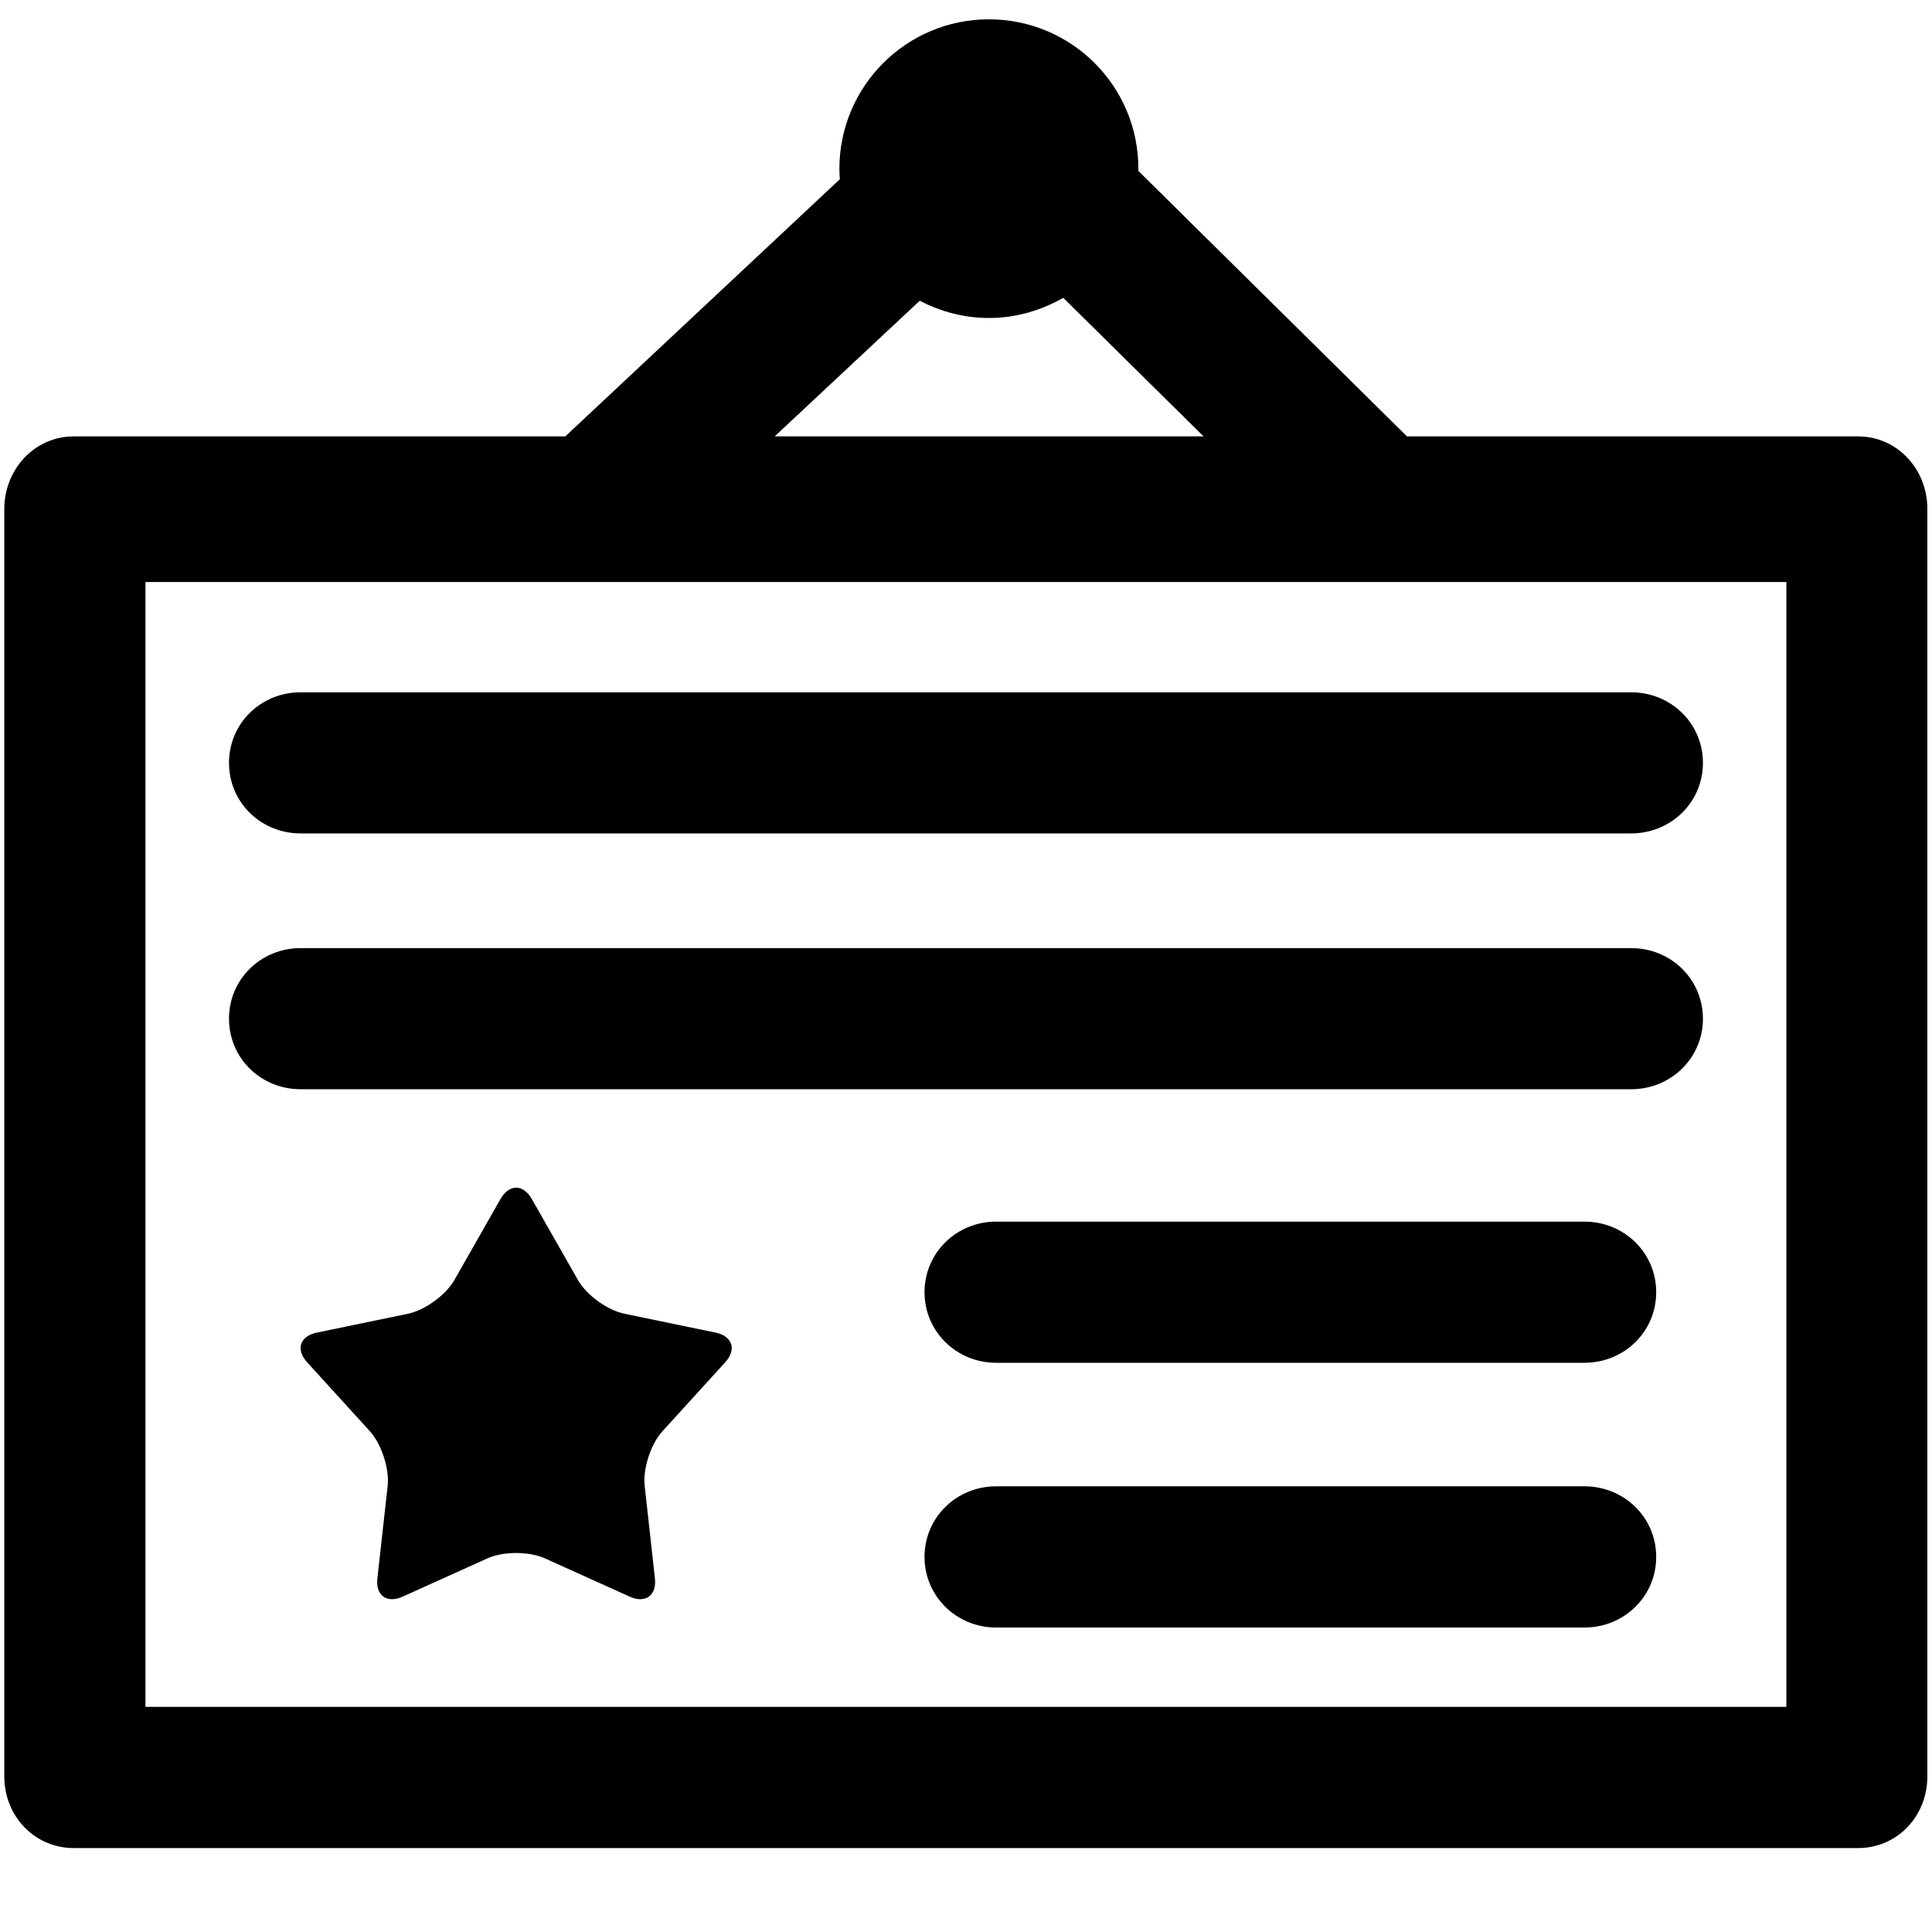 <?xml version="1.0" encoding="utf-8"?>
<!-- Generator: Adobe Illustrator 16.0.4, SVG Export Plug-In . SVG Version: 6.00 Build 0)  -->
<!DOCTYPE svg PUBLIC "-//W3C//DTD SVG 1.1//EN" "http://www.w3.org/Graphics/SVG/1.1/DTD/svg11.dtd">
<svg version="1.1" id="Layer_1" xmlns="http://www.w3.org/2000/svg" xmlns:xlink="http://www.w3.org/1999/xlink" x="0px" y="0px"
	 width="32px" height="32px" viewBox="0 0 32 32" enable-background="new 0 0 32 32" xml:space="preserve">
<g>
	<path d="M30.773,7.228h-7.469l-4.449-4.397c0-0.015,0-0.023,0-0.038c0-1.367-1.107-2.473-2.477-2.473
		c-1.366,0-2.475,1.109-2.475,2.476c0,0.061,0.003,0.113,0.008,0.172l-4.548,4.26h-8.14c-0.655,0-1.152,0.549-1.152,1.204v20.991
		c0,0.654,0.497,1.187,1.152,1.187h29.549c0.656,0,1.151-0.53,1.151-1.187V8.433C31.926,7.778,31.43,7.228,30.773,7.228z
		 M15.234,4.981c0.343,0.179,0.732,0.286,1.147,0.286c0.448,0,0.867-0.127,1.23-0.334l2.324,2.295h-7.104L15.234,4.981z
		 M29.588,28.271H2.409V9.64h27.179V28.271z"/>
	<path d="M3.793,12.636c0,0.654,0.529,1.168,1.185,1.168h22.04c0.656,0,1.188-0.514,1.188-1.168c0-0.655-0.53-1.169-1.188-1.169
		H4.978C4.322,11.466,3.793,11.981,3.793,12.636z"/>
	<path d="M27.02,15.704H4.978c-0.656,0-1.185,0.514-1.185,1.169c0,0.654,0.529,1.168,1.185,1.168h22.04
		c0.656,0,1.188-0.514,1.188-1.168C28.205,16.218,27.675,15.704,27.02,15.704z"/>
	<path d="M26.244,20.234h-9.745c-0.654,0-1.186,0.515-1.186,1.168c0,0.654,0.531,1.17,1.186,1.17h9.745
		c0.656,0,1.188-0.514,1.188-1.17C27.432,20.749,26.9,20.234,26.244,20.234z"/>
	<path d="M26.244,24.618h-9.745c-0.654,0-1.186,0.514-1.186,1.169c0,0.654,0.531,1.17,1.186,1.17h9.745
		c0.656,0,1.188-0.516,1.188-1.17C27.432,25.132,26.9,24.618,26.244,24.618z"/>
	<path d="M11.852,22.072l-1.508-0.312c-0.283-0.058-0.632-0.31-0.773-0.562l-0.763-1.339c-0.142-0.25-0.375-0.25-0.518,0
		l-0.762,1.339c-0.143,0.252-0.491,0.504-0.772,0.562l-1.508,0.312c-0.281,0.058-0.355,0.281-0.159,0.494l1.035,1.137
		c0.194,0.213,0.328,0.622,0.297,0.908l-0.17,1.529c-0.033,0.286,0.156,0.424,0.419,0.305l1.402-0.633
		c0.262-0.119,0.691-0.119,0.955,0l1.402,0.633c0.262,0.119,0.451-0.019,0.418-0.305l-0.169-1.529
		c-0.032-0.286,0.101-0.695,0.297-0.908l1.035-1.137C12.205,22.354,12.133,22.13,11.852,22.072z"/>
</g>
</svg>
